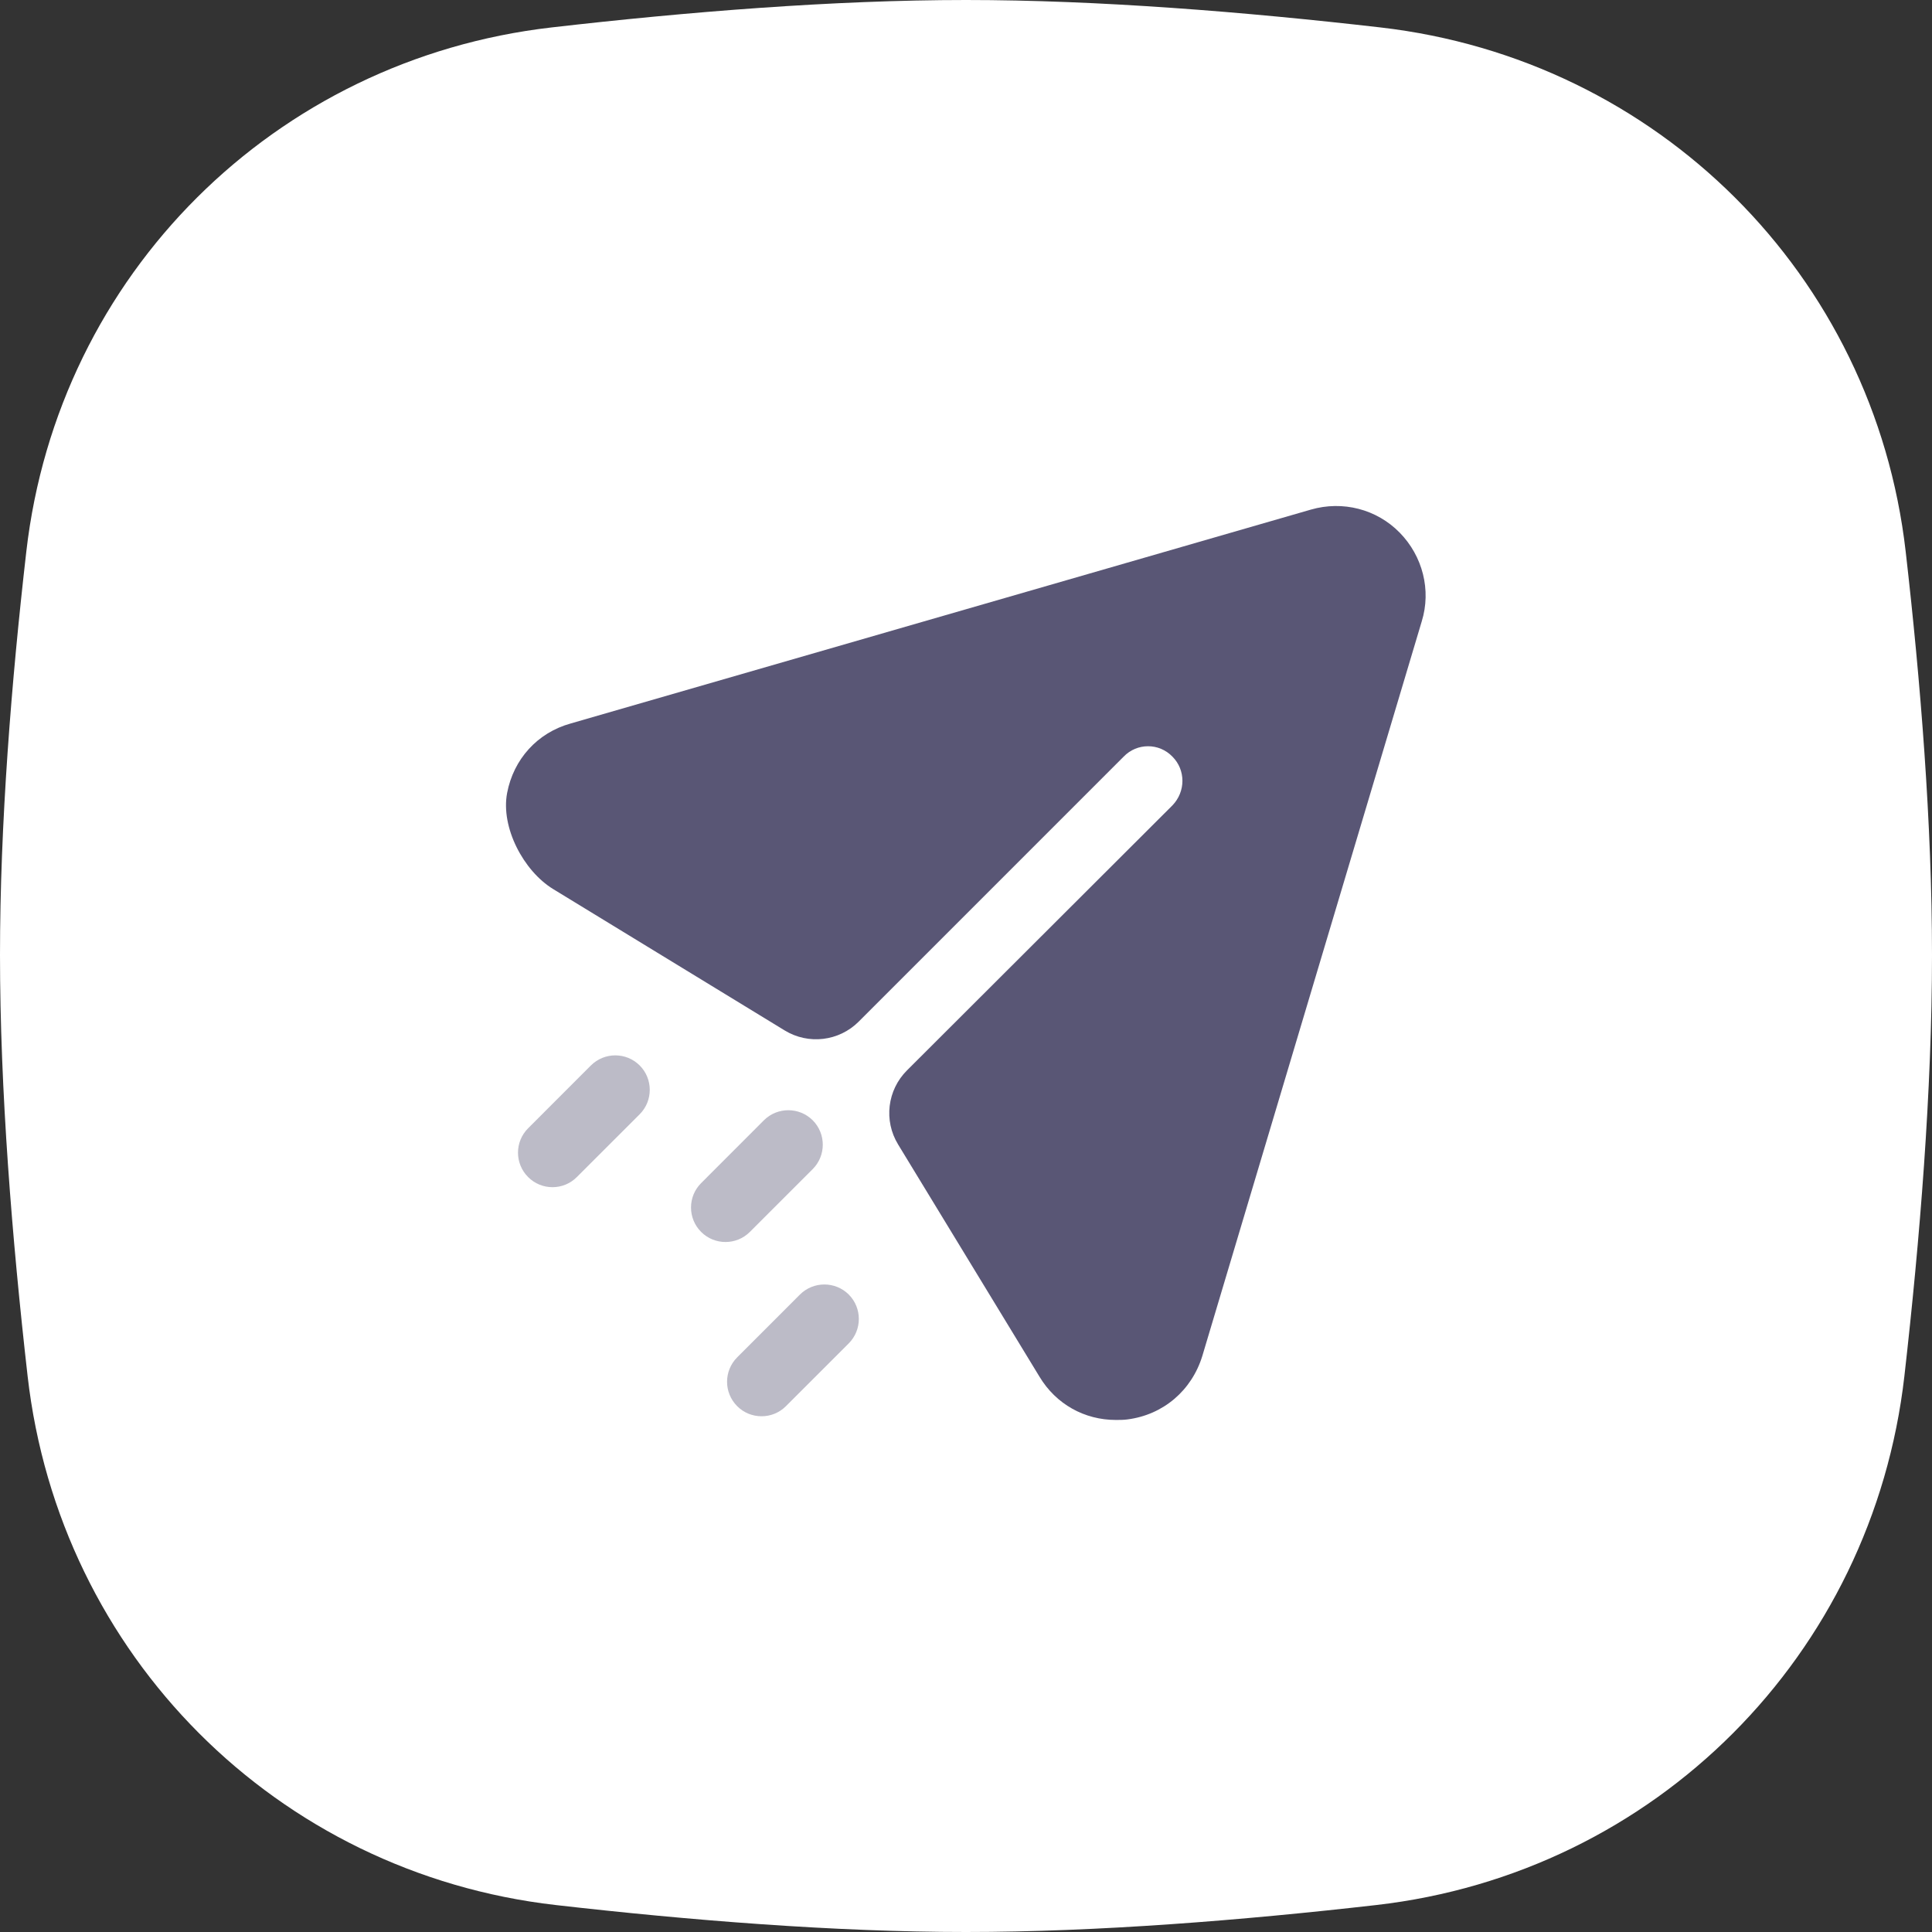 <svg width="56" height="56" viewBox="0 0 56 56" fill="none" xmlns="http://www.w3.org/2000/svg">
<rect x="0" y="0" width="56" height="56" fill="#333333" stroke="none"/>
<path d="M0.763 15.985C1.684 7.958 7.962 1.718 15.989 0.795C19.893 0.346 24.151 0 28 0C31.849 0 36.107 0.346 40.011 0.795C48.038 1.718 54.316 7.958 55.237 15.985C55.67 19.761 56 23.883 56 27.682C56 31.59 55.651 35.919 55.2 39.884C54.278 47.974 47.976 54.295 39.886 55.219C36.017 55.661 31.808 56 28 56C24.192 56 19.983 55.661 16.113 55.219C8.024 54.295 1.722 47.974 0.8 39.884C0.349 35.919 0 31.59 0 27.682C0 23.883 0.33 19.761 0.763 15.985Z" fill="white"/>
<path d="M40.57 15.438C39.903 14.757 38.917 14.505 37.997 14.771L16.543 20.97C15.573 21.239 14.885 22.009 14.699 22.985C14.51 23.979 15.171 25.243 16.035 25.771L22.743 29.867C23.431 30.288 24.319 30.183 24.889 29.613L32.57 21.931C32.957 21.53 33.597 21.53 33.983 21.931C34.37 22.317 34.37 22.945 33.983 23.345L26.289 31.026C25.718 31.596 25.611 32.482 26.031 33.171L30.13 39.904C30.61 40.703 31.437 41.158 32.343 41.158C32.45 41.158 32.57 41.158 32.677 41.143C33.717 41.011 34.543 40.303 34.85 39.303L41.21 18.011C41.49 17.105 41.237 16.118 40.57 15.438Z" fill="#595675"/>
<path opacity="0.4" fill-rule="evenodd" clip-rule="evenodd" d="M16.014 34.411C15.758 34.411 15.502 34.313 15.307 34.117C14.917 33.727 14.917 33.095 15.307 32.704L17.127 30.883C17.518 30.493 18.151 30.493 18.542 30.883C18.931 31.273 18.931 31.907 18.542 32.297L16.721 34.117C16.526 34.313 16.27 34.411 16.014 34.411ZM21.029 36C20.773 36 20.517 35.903 20.322 35.707C19.932 35.316 19.932 34.684 20.322 34.294L22.142 32.472C22.533 32.083 23.166 32.083 23.557 32.472C23.946 32.863 23.946 33.496 23.557 33.887L21.736 35.707C21.541 35.903 21.285 36 21.029 36ZM21.367 40.758C21.562 40.954 21.818 41.051 22.074 41.051C22.33 41.051 22.586 40.954 22.781 40.758L24.602 38.938C24.991 38.547 24.991 37.914 24.602 37.523C24.211 37.134 23.578 37.134 23.187 37.523L21.367 39.344C20.977 39.735 20.977 40.367 21.367 40.758Z" fill="#595675"/>
</svg>

